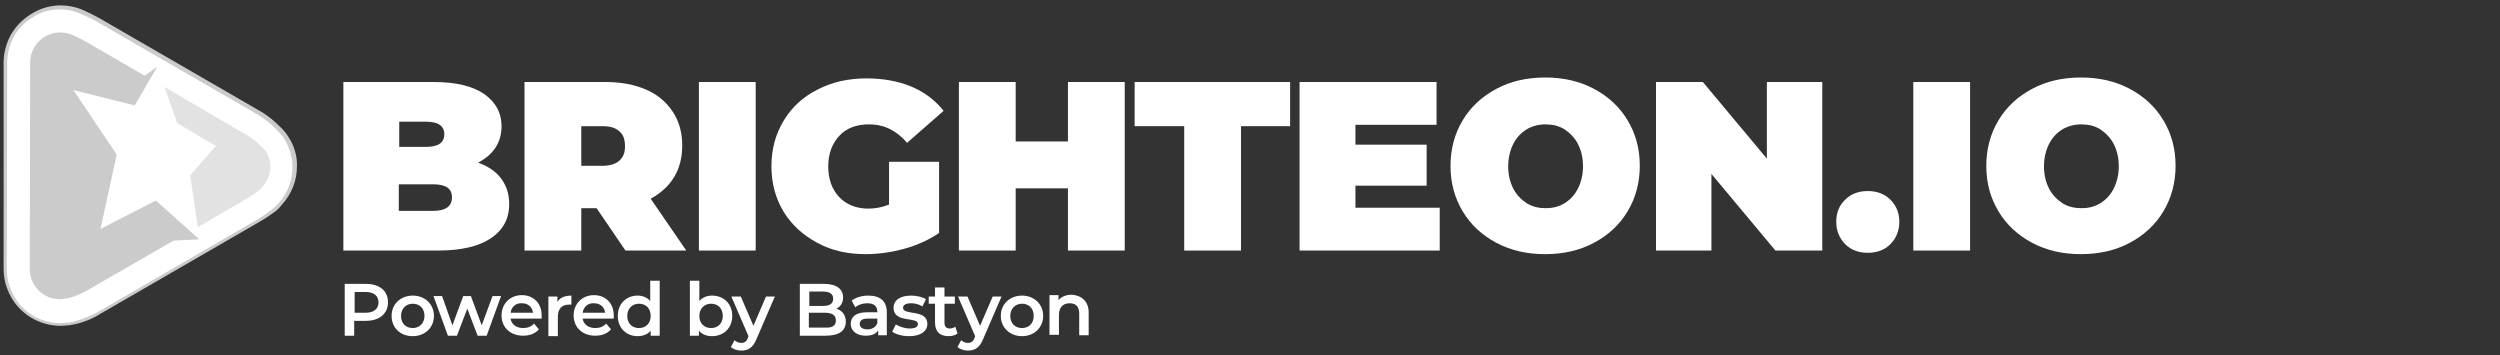<?xml version="1.0" encoding="utf-8"?>
<!-- Generator: Adobe Illustrator 28.1.0, SVG Export Plug-In . SVG Version: 6.00 Build 0)  -->
<svg version="1.1" id="Слой_1" xmlns="http://www.w3.org/2000/svg" xmlns:xlink="http://www.w3.org/1999/xlink" x="0px" y="0px"
	 width="554.8px" height="78.8px" viewBox="0 0 554.8 78.8" style="enable-background:new 0 0 554.8 78.8;" xml:space="preserve">
<rect x="0" y="0" width="554.8" height="78.8" fill="#333333" stroke="none"/>
<style type="text/css">
	.st0{fill:#CCCBCB;}
	.st1{fill:#FFFFFF;}
	.st2{fill:#E2E2E2;}
</style>
<g>
	<g>
		<g>
			<path class="st0" d="M63.9,30.2L63.9,30.2c-0.6-0.9-1.3-1.7-2.1-2.4c-1.8-1.8-3.6-2.9-4-3.1L22,4c-1.1-0.6-2.1-1.1-3.2-1.6
				c-1.7-0.8-3.5-1.2-5.4-1.2c-0.1,0-0.2,0-0.4,0C10.5,1.3,8,2.2,5.9,3.8C4.4,4.9,3.1,6.4,2.2,8.1c-0.9,1.8-1.4,3.8-1.4,5.8
				c0,0.2,0,13.6,0,23.7l0,13.5c0,5.1,0,8.6,0,8.6c0,2.6,0.8,5,2.2,7.1c2.4,3.5,6.3,5.5,10.5,5.5c0.7,0,1.2-0.1,1.5-0.1l0.2,0
				c0.4-0.1,0.8-0.1,1.2-0.2c2.9-0.6,5.2-1.9,5.6-2.2l35.8-20.7c0.9-0.5,1.8-1.1,2.6-1.7c0.8-0.5,1.5-1.1,2.1-1.9
				c2.2-2.4,3.4-5.4,3.4-8.6C66,34.7,65.3,32.3,63.9,30.2z"/>
		</g>
	</g>
</g>
<g>
	<path class="st1" d="M111.2,39.6c1.2,1.6,1.8,3.5,1.8,5.7c0,3.3-1.4,5.8-4.1,7.6c-2.7,1.8-6.6,2.7-11.7,2.7h-21V18.2h20
		c5,0,8.7,0.9,11.3,2.7c2.5,1.8,3.8,4.1,3.8,7.1c0,1.7-0.4,3.3-1.3,4.7c-0.9,1.4-2.2,2.5-3.9,3.4C108.3,36.9,110,38,111.2,39.6z
		 M88.6,27v5.6h5.9c2.7,0,4.1-0.9,4.1-2.8c0-1.9-1.4-2.8-4.1-2.8H88.6z M100.3,43.8c0-2-1.4-2.9-4.2-2.9h-7.6v5.9h7.6
		C98.9,46.8,100.3,45.8,100.3,43.8z"/>
	<path class="st1" d="M132.4,46.2H129v9.4h-12.6V18.2h18c3.5,0,6.5,0.6,9,1.7c2.6,1.1,4.5,2.8,5.9,4.9c1.4,2.1,2.1,4.6,2.1,7.5
		c0,2.7-0.6,5-1.8,7c-1.2,2-3,3.6-5.2,4.8l7.9,11.5h-13.5L132.4,46.2z M137.4,29.1c-0.9-0.8-2.1-1.1-3.8-1.1H129v8.8h4.6
		c1.7,0,3-0.4,3.8-1.1c0.9-0.8,1.3-1.8,1.3-3.2C138.7,30.9,138.3,29.8,137.4,29.1z"/>
	<path class="st1" d="M155.1,18.2h12.6v37.4h-12.6V18.2z"/>
	<path class="st1" d="M197.5,35.9h10.9v15.8c-2.2,1.5-4.8,2.7-7.7,3.5c-2.9,0.8-5.8,1.2-8.6,1.2c-4,0-7.6-0.8-10.7-2.5
		c-3.2-1.7-5.7-4-7.5-6.9c-1.8-3-2.7-6.3-2.7-10.1c0-3.8,0.9-7.1,2.7-10.1c1.8-3,4.3-5.3,7.5-6.9c3.2-1.7,6.9-2.5,10.9-2.5
		c3.7,0,7,0.6,9.9,1.8c2.9,1.2,5.3,3,7.2,5.4l-8.1,7.1c-2.3-2.7-5.1-4.1-8.4-4.1c-2.8,0-5,0.8-6.6,2.5c-1.6,1.7-2.5,4-2.5,6.8
		c0,2.8,0.8,5.1,2.4,6.8c1.6,1.7,3.8,2.6,6.5,2.6c1.6,0,3.1-0.3,4.6-0.9V35.9z"/>
	<path class="st1" d="M249.6,18.2v37.4H237V41.8h-11.6v13.8h-12.6V18.2h12.6v13.2H237V18.2H249.6z"/>
	<path class="st1" d="M262.7,28h-10.9v-9.8h34.5V28h-10.9v27.6h-12.6V28z"/>
	<path class="st1" d="M319.5,46.1v9.5h-31.1V18.2h30.4v9.5h-18v4.4h15.8v9.1h-15.8v4.9H319.5z"/>
	<path class="st1" d="M332.1,53.9c-3.2-1.7-5.7-4-7.5-7c-1.8-3-2.7-6.3-2.7-10.1c0-3.7,0.9-7.1,2.7-10.1c1.8-3,4.3-5.3,7.5-7
		c3.2-1.7,6.8-2.5,10.8-2.5c4,0,7.6,0.8,10.8,2.5c3.2,1.7,5.7,4,7.5,7c1.8,3,2.7,6.3,2.7,10.1c0,3.7-0.9,7.1-2.7,10.1
		c-1.8,3-4.3,5.3-7.5,7s-6.8,2.5-10.8,2.5C338.9,56.4,335.3,55.6,332.1,53.9z M347.2,45.1c1.3-0.8,2.3-1.9,3-3.3
		c0.7-1.4,1.1-3.1,1.1-4.9c0-1.9-0.4-3.5-1.1-4.9c-0.7-1.4-1.8-2.5-3-3.3c-1.3-0.8-2.7-1.1-4.2-1.1c-1.6,0-3,0.4-4.2,1.1
		c-1.3,0.8-2.3,1.9-3,3.3c-0.7,1.4-1.1,3.1-1.1,4.9c0,1.9,0.4,3.5,1.1,4.9c0.7,1.4,1.8,2.5,3,3.3c1.3,0.8,2.7,1.1,4.2,1.1
		C344.5,46.2,345.9,45.9,347.2,45.1z"/>
	<path class="st1" d="M404.4,18.2v37.4H394l-14.2-17v17h-12.3V18.2h10.4l14.2,17v-17H404.4z"/>
	<path class="st1" d="M409.5,54.2c-1.3-1.3-2-3-2-5c0-2,0.7-3.7,2-4.9c1.3-1.3,3-1.9,5-1.9c2,0,3.7,0.6,5,1.9c1.3,1.3,2,2.9,2,4.9
		c0,2-0.7,3.7-2,5c-1.3,1.3-3,1.9-5,1.9C412.5,56.1,410.8,55.5,409.5,54.2z"/>
	<path class="st1" d="M424.6,18.2h12.6v37.4h-12.6V18.2z"/>
	<path class="st1" d="M451,53.9c-3.2-1.7-5.7-4-7.5-7c-1.8-3-2.7-6.3-2.7-10.1c0-3.7,0.9-7.1,2.7-10.1c1.8-3,4.3-5.3,7.5-7
		c3.2-1.7,6.8-2.5,10.8-2.5c4,0,7.6,0.8,10.8,2.5c3.2,1.7,5.7,4,7.5,7c1.8,3,2.7,6.3,2.7,10.1c0,3.7-0.9,7.1-2.7,10.1
		c-1.8,3-4.3,5.3-7.5,7s-6.8,2.5-10.8,2.5C457.8,56.4,454.2,55.6,451,53.9z M466.1,45.1c1.3-0.8,2.3-1.9,3-3.3
		c0.7-1.4,1.1-3.1,1.1-4.9c0-1.9-0.4-3.5-1.1-4.9c-0.7-1.4-1.8-2.5-3-3.3c-1.3-0.8-2.7-1.1-4.2-1.1c-1.6,0-3,0.4-4.2,1.1
		c-1.3,0.8-2.3,1.9-3,3.3c-0.7,1.4-1.1,3.1-1.1,4.9c0,1.9,0.4,3.5,1.1,4.9c0.7,1.4,1.8,2.5,3,3.3c1.3,0.8,2.7,1.1,4.2,1.1
		C463.4,46.2,464.8,45.9,466.1,45.1z"/>
</g>
<g>
	<path class="st1" d="M86.1,67.1c0,2.5-1.9,4.1-4.9,4.1h-2.6v3.3h-2.1V63h4.7C84.2,63,86.1,64.5,86.1,67.1z M84,67.1
		c0-1.4-1-2.3-2.8-2.3h-2.5v4.6h2.5C83,69.4,84,68.5,84,67.1z"/>
	<path class="st1" d="M86.9,70.1c0-2.6,2-4.5,4.7-4.5c2.7,0,4.7,1.9,4.7,4.5c0,2.6-2,4.5-4.7,4.5C88.8,74.6,86.9,72.7,86.9,70.1z
		 M94.2,70.1c0-1.7-1.1-2.7-2.6-2.7c-1.5,0-2.6,1.1-2.6,2.7c0,1.7,1.1,2.7,2.6,2.7C93,72.8,94.2,71.8,94.2,70.1z"/>
	<path class="st1" d="M111.2,65.7l-3.2,8.8h-2l-2.3-6l-2.3,6h-2l-3.2-8.8h1.9l2.3,6.5l2.4-6.5h1.7l2.4,6.5l2.4-6.5H111.2z"/>
	<path class="st1" d="M120.2,70.7h-6.9c0.2,1.3,1.3,2.1,2.8,2.1c1,0,1.8-0.3,2.4-1l1.1,1.3c-0.8,0.9-2,1.4-3.5,1.4
		c-2.9,0-4.8-1.9-4.8-4.5c0-2.6,1.9-4.5,4.5-4.5c2.6,0,4.4,1.8,4.4,4.5C120.2,70.3,120.2,70.6,120.2,70.7z M113.3,69.4h5
		c-0.2-1.3-1.1-2.1-2.5-2.1C114.5,67.2,113.5,68.1,113.3,69.4z"/>
	<path class="st1" d="M126.8,65.6v2c-0.2,0-0.3,0-0.5,0c-1.6,0-2.5,0.9-2.5,2.7v4.3h-2.1v-8.8h2V67
		C124.2,66.1,125.3,65.6,126.8,65.6z"/>
	<path class="st1" d="M136.2,70.7h-6.9c0.2,1.3,1.3,2.1,2.8,2.1c1,0,1.8-0.3,2.4-1l1.1,1.3c-0.8,0.9-2,1.4-3.5,1.4
		c-2.9,0-4.8-1.9-4.8-4.5c0-2.6,1.9-4.5,4.5-4.5c2.6,0,4.4,1.8,4.4,4.5C136.2,70.3,136.2,70.6,136.2,70.7z M129.3,69.4h5
		c-0.2-1.3-1.1-2.1-2.5-2.1C130.5,67.2,129.5,68.1,129.3,69.4z"/>
	<path class="st1" d="M146.4,62.3v12.2h-2v-1.1c-0.7,0.8-1.7,1.2-2.9,1.2c-2.5,0-4.4-1.8-4.4-4.5c0-2.7,1.9-4.5,4.4-4.5
		c1.1,0,2.1,0.4,2.8,1.2v-4.5H146.4z M144.4,70.1c0-1.7-1.1-2.7-2.6-2.7s-2.6,1.1-2.6,2.7c0,1.7,1.1,2.7,2.6,2.7
		S144.4,71.8,144.4,70.1z"/>
	<path class="st1" d="M162.5,70.1c0,2.7-1.9,4.5-4.5,4.5c-1.2,0-2.2-0.4-2.9-1.2v1.1h-2V62.3h2.1v4.5c0.7-0.8,1.7-1.2,2.8-1.2
		C160.6,65.6,162.5,67.4,162.5,70.1z M160.4,70.1c0-1.7-1.1-2.7-2.6-2.7s-2.6,1.1-2.6,2.7c0,1.7,1.1,2.7,2.6,2.7
		S160.4,71.8,160.4,70.1z"/>
	<path class="st1" d="M172,65.7l-4.1,9.5c-0.8,2-1.9,2.6-3.4,2.6c-0.9,0-1.8-0.3-2.3-0.8l0.8-1.5c0.4,0.4,1,0.6,1.5,0.6
		c0.7,0,1.2-0.3,1.5-1.2l0.1-0.3l-3.8-8.8h2.1l2.8,6.5l2.8-6.5H172z"/>
	<path class="st1" d="M187.7,71.4c0,2-1.5,3.1-4.5,3.1h-5.7V63h5.4c2.8,0,4.2,1.2,4.2,3c0,1.2-0.6,2.1-1.5,2.5
		C186.9,68.9,187.7,69.9,187.7,71.4z M179.6,64.7v3.2h3c1.5,0,2.3-0.5,2.3-1.6c0-1.1-0.8-1.6-2.3-1.6H179.6z M185.5,71.1
		c0-1.2-0.9-1.7-2.5-1.7h-3.5v3.3h3.5C184.7,72.8,185.5,72.3,185.5,71.1z"/>
	<path class="st1" d="M196.8,69.3v5.1h-1.9v-1.1c-0.5,0.8-1.4,1.2-2.8,1.2c-2,0-3.3-1.1-3.3-2.6c0-1.5,1-2.6,3.6-2.6h2.3v-0.1
		c0-1.2-0.7-1.9-2.2-1.9c-1,0-2,0.3-2.7,0.9l-0.8-1.5c0.9-0.7,2.3-1.1,3.7-1.1C195.3,65.6,196.8,66.8,196.8,69.3z M194.7,71.7v-1
		h-2.1c-1.4,0-1.8,0.5-1.8,1.2c0,0.7,0.6,1.2,1.7,1.2C193.5,73.1,194.4,72.6,194.7,71.7z"/>
	<path class="st1" d="M198,73.6l0.8-1.6c0.8,0.5,2,0.9,3.1,0.9c1.3,0,1.8-0.4,1.8-1c0-1.7-5.4-0.1-5.4-3.6c0-1.7,1.5-2.7,3.9-2.7
		c1.2,0,2.5,0.3,3.3,0.8l-0.8,1.6c-0.8-0.5-1.7-0.7-2.5-0.7c-1.2,0-1.8,0.4-1.8,1c0,1.8,5.4,0.2,5.4,3.6c0,1.6-1.5,2.7-4,2.7
		C200.2,74.6,198.8,74.2,198,73.6z"/>
	<path class="st1" d="M212.5,74c-0.5,0.4-1.2,0.6-2,0.6c-1.9,0-3-1-3-3v-4.2h-1.4v-1.6h1.4v-2h2.1v2h2.3v1.6h-2.3v4.2
		c0,0.9,0.4,1.3,1.2,1.3c0.4,0,0.8-0.1,1.2-0.4L212.5,74z"/>
	<path class="st1" d="M222.3,65.7l-4.1,9.5c-0.8,2-1.9,2.6-3.4,2.6c-0.9,0-1.8-0.3-2.3-0.8l0.8-1.5c0.4,0.4,1,0.6,1.5,0.6
		c0.7,0,1.2-0.3,1.5-1.2l0.1-0.3l-3.8-8.8h2.1l2.8,6.5l2.8-6.5H222.3z"/>
	<path class="st1" d="M222.1,70.1c0-2.6,2-4.5,4.7-4.5c2.7,0,4.7,1.9,4.7,4.5c0,2.6-2,4.5-4.7,4.5C224.1,74.6,222.1,72.7,222.1,70.1
		z M229.4,70.1c0-1.7-1.1-2.7-2.6-2.7c-1.5,0-2.6,1.1-2.6,2.7c0,1.7,1.1,2.7,2.6,2.7C228.3,72.8,229.4,71.8,229.4,70.1z"/>
	<path class="st1" d="M241.6,69.4v5h-2.1v-4.8c0-1.6-0.8-2.3-2.1-2.3c-1.5,0-2.4,0.9-2.4,2.6v4.4h-2.1v-8.8h2v1.1
		c0.7-0.8,1.7-1.2,3-1.2C240,65.6,241.6,66.8,241.6,69.4z"/>
</g>
<path class="st1" d="M13.4,71.7c-3.9,0-7.6-1.9-9.8-5.2c-1.3-2-2.1-4.3-2.1-6.7c0-0.1,0.1-45.7,0.1-45.9c0-1.9,0.5-3.8,1.3-5.4
	c0.8-1.6,2-3,3.5-4.1c2-1.5,4.3-2.3,6.7-2.3c0.1,0,0.2,0,0.3,0c1.7,0,3.4,0.4,5,1.2c1,0.4,2,0.9,3.1,1.5l35.8,20.7
	c0.2,0.1,2,1.2,3.8,3c0.7,0.7,1.4,1.4,1.9,2.2l0,0c1.2,1.9,1.9,4.1,1.9,6.4c0,3-1.1,5.8-3.1,8c-0.6,0.7-1.3,1.3-2,1.8
	c-0.8,0.6-1.6,1.1-2.5,1.7L21.6,69.3c-0.4,0.2-2.6,1.4-5.4,2.1c-0.4,0.1-0.8,0.2-1.2,0.2l-0.2,0C14.5,71.6,14,71.7,13.4,71.7z"/>
<path class="st2" d="M57.7,32.2c-1.4-1.4-2.9-2.2-2.9-2.2L36.5,19.3l2.8,8l8.6,5.1l-5.7,6.5l1.7,11.5l11-6.4
	c0.8-0.5,1.5-0.9,2.1-1.4c0.5-0.3,0.9-0.7,1.2-1.1c1.1-1.2,1.8-2.8,1.8-4.5c0-1.3-0.4-2.6-1.1-3.6C58.5,33,58.1,32.6,57.7,32.2z"/>
<path class="st0" d="M22.3,50.8l3.6-16.5L16.3,20l13.6,3.4l5-8.6l-2.8,2L19,9.2c-0.9-0.5-1.8-0.9-2.6-1.3c-0.9-0.4-1.9-0.7-3-0.7
	c0,0,0,0-0.1,0c-1.5,0-2.8,0.5-3.9,1.3c-1.6,1.2-2.7,3.1-2.7,5.3c0,0.3-0.1,45.6-0.1,45.9c0,1.4,0.4,2.7,1.2,3.8
	c1.2,1.8,3.2,2.9,5.5,2.9c0.3,0,0.6,0,0.9-0.1c0.3,0,0.5-0.1,0.8-0.1c2.2-0.5,3.9-1.5,3.9-1.5l19.6-11.3l5.7-0.3l-9.6-8.6L22.3,50.8
	z"/>
</svg>
